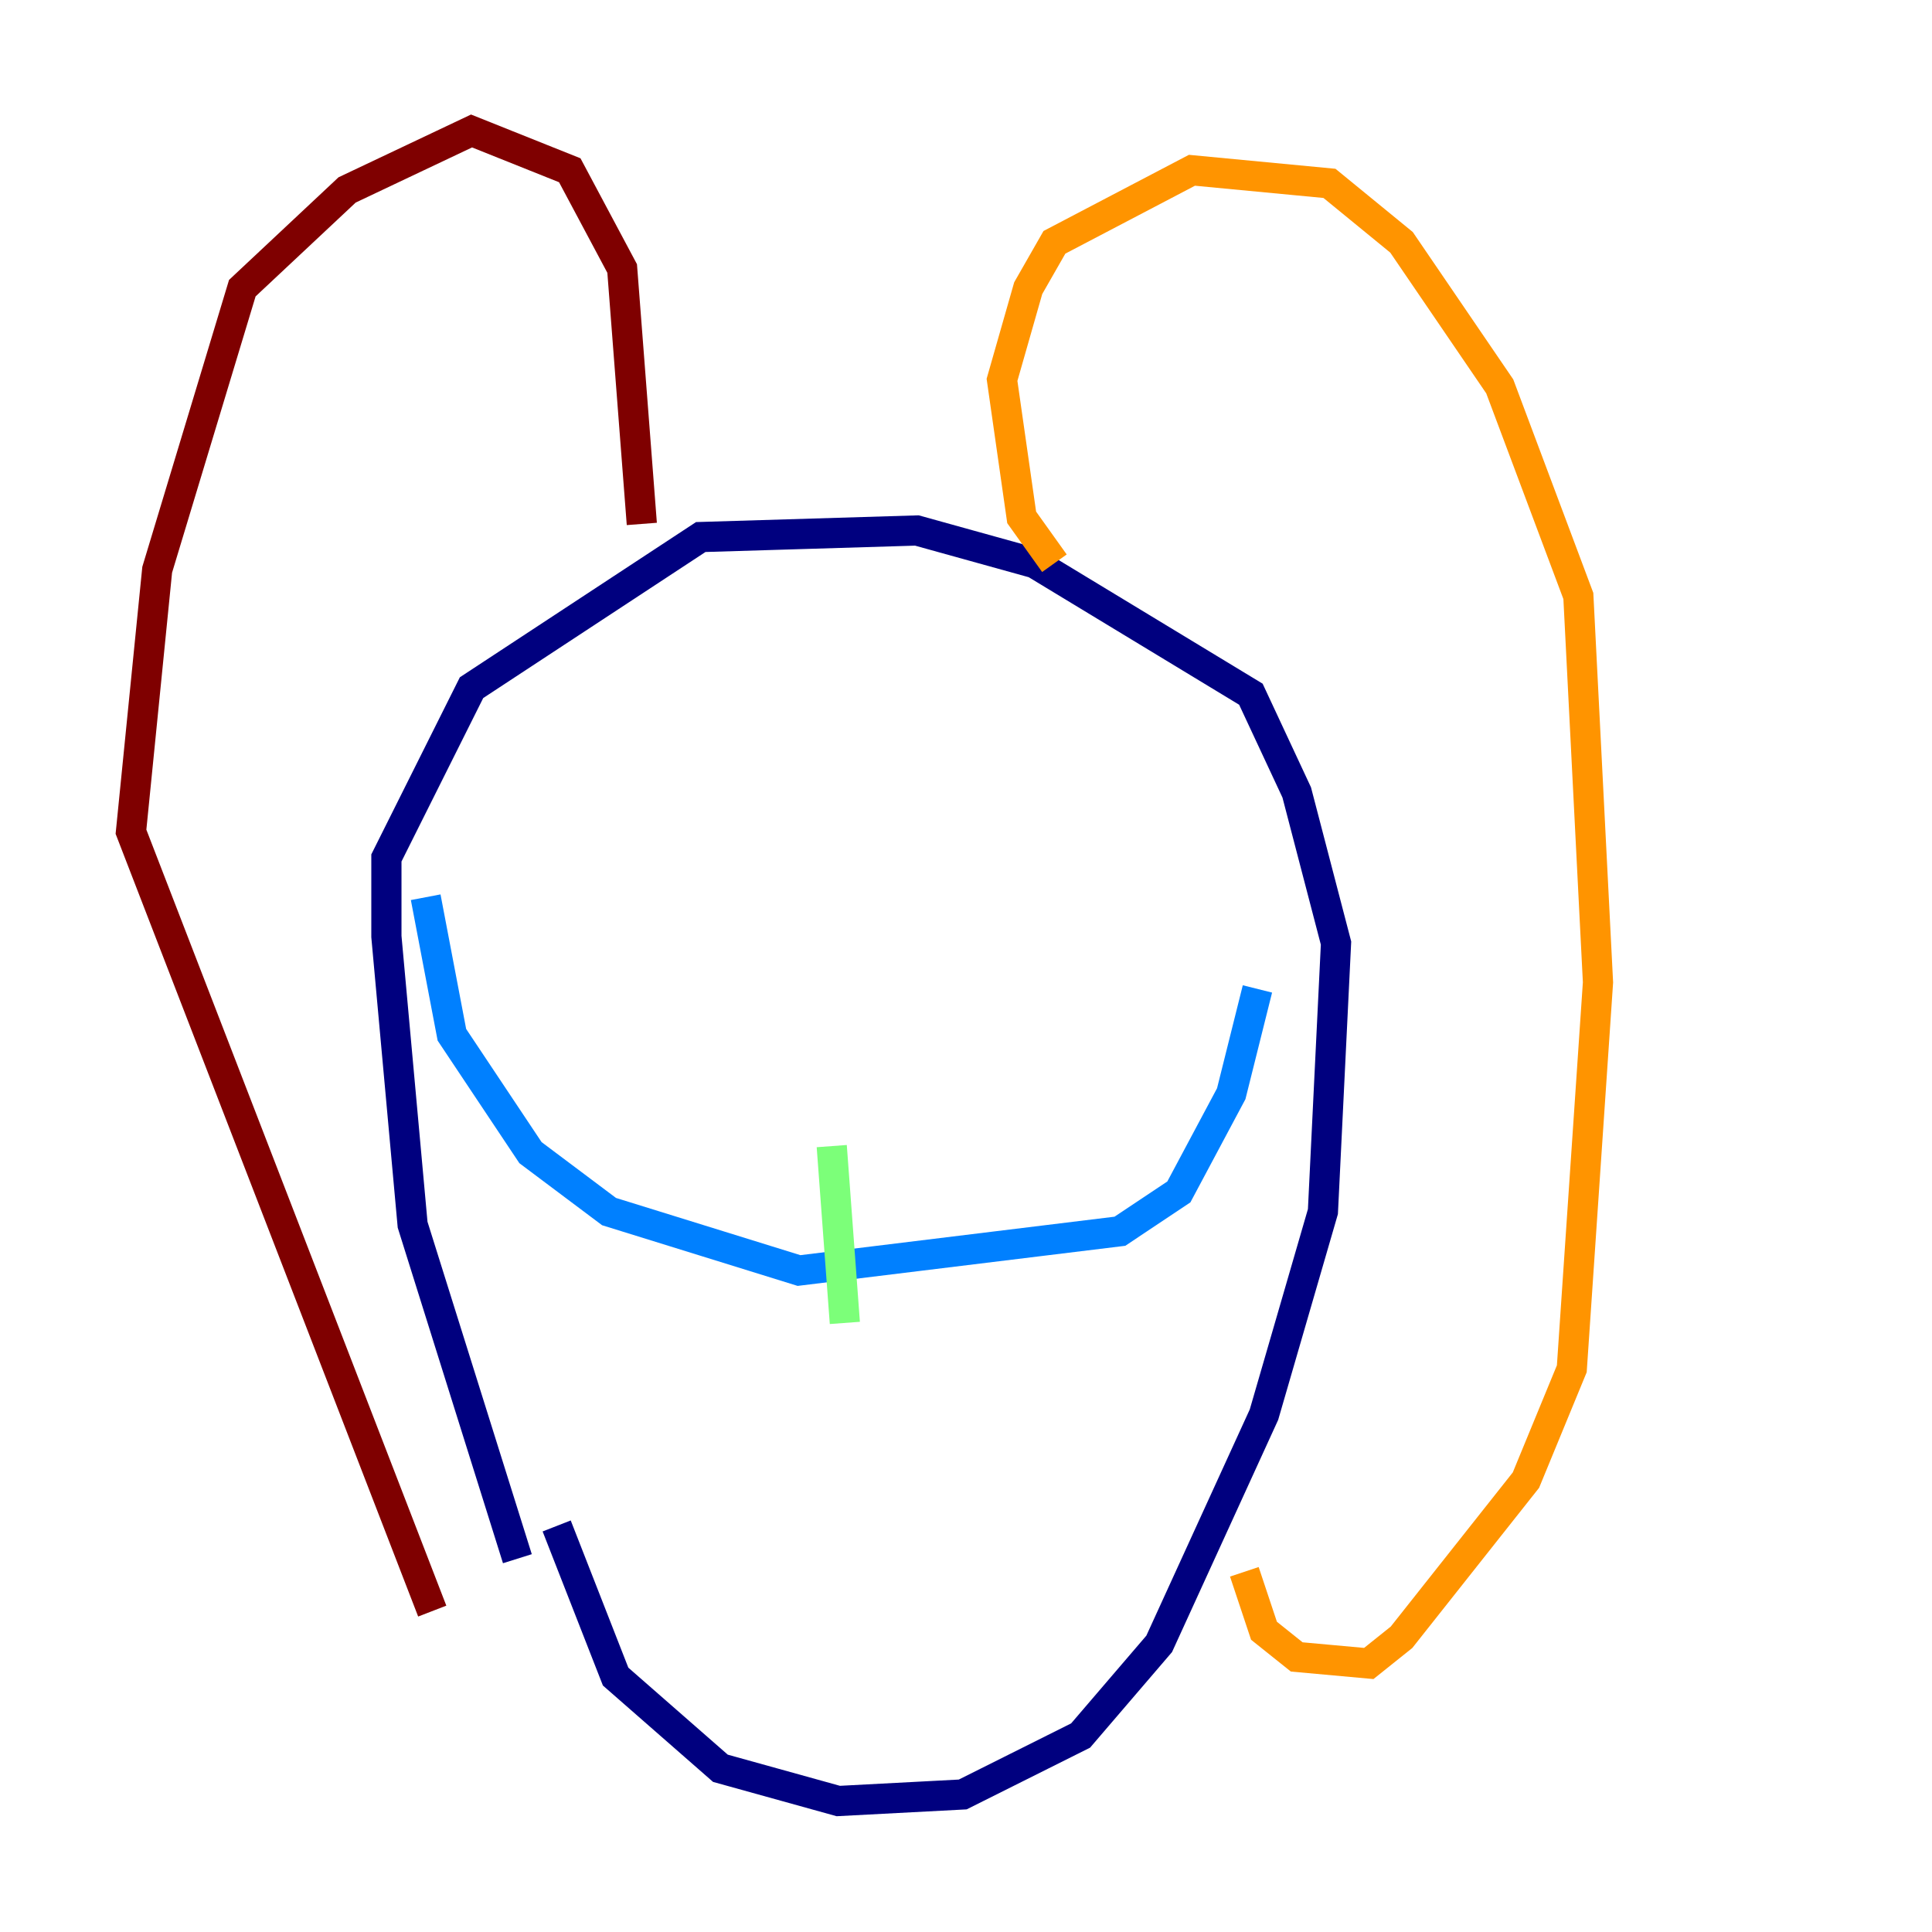 <?xml version="1.0" encoding="utf-8" ?>
<svg baseProfile="tiny" height="128" version="1.2" viewBox="0,0,128,128" width="128" xmlns="http://www.w3.org/2000/svg" xmlns:ev="http://www.w3.org/2001/xml-events" xmlns:xlink="http://www.w3.org/1999/xlink"><defs /><polyline fill="none" points="34.278,103.268 27.336,81.139 25.6,62.047 25.6,56.841 31.241,45.559 46.427,35.58 60.746,35.146 68.556,37.315 82.875,45.993 85.912,52.502 88.515,62.481 87.647,80.271 83.742,93.722 76.8,108.909 71.593,114.983 63.783,118.888 55.539,119.322 47.729,117.153 40.786,111.078 36.881,101.098" stroke="#00007f" stroke-width="2" /><polyline fill="none" points="28.203,59.444 29.939,68.556 35.146,76.366 40.352,80.271 52.936,84.176 74.197,81.573 78.102,78.969 81.573,72.461 83.308,65.519" stroke="#0080ff" stroke-width="2" /><polyline fill="none" points="55.105,75.932 55.973,87.647" stroke="#7cff79" stroke-width="2" /><polyline fill="none" points="69.858,37.315 67.688,34.278 66.386,25.166 68.122,19.091 69.858,16.054 78.969,11.281 88.081,12.149 92.854,16.054 99.363,25.6 104.57,39.485 105.871,65.085 104.136,90.685 101.098,98.061 92.854,108.475 90.685,110.21 85.912,109.776 83.742,108.041 82.441,104.136" stroke="#ff9400" stroke-width="2" /><polyline fill="none" points="42.522,34.712 41.22,17.79 37.749,11.281 31.241,8.678 22.997,12.583 16.054,19.091 10.414,37.749 8.678,55.105 28.637,106.739" stroke="#7f0000" stroke-width="2" /></svg>